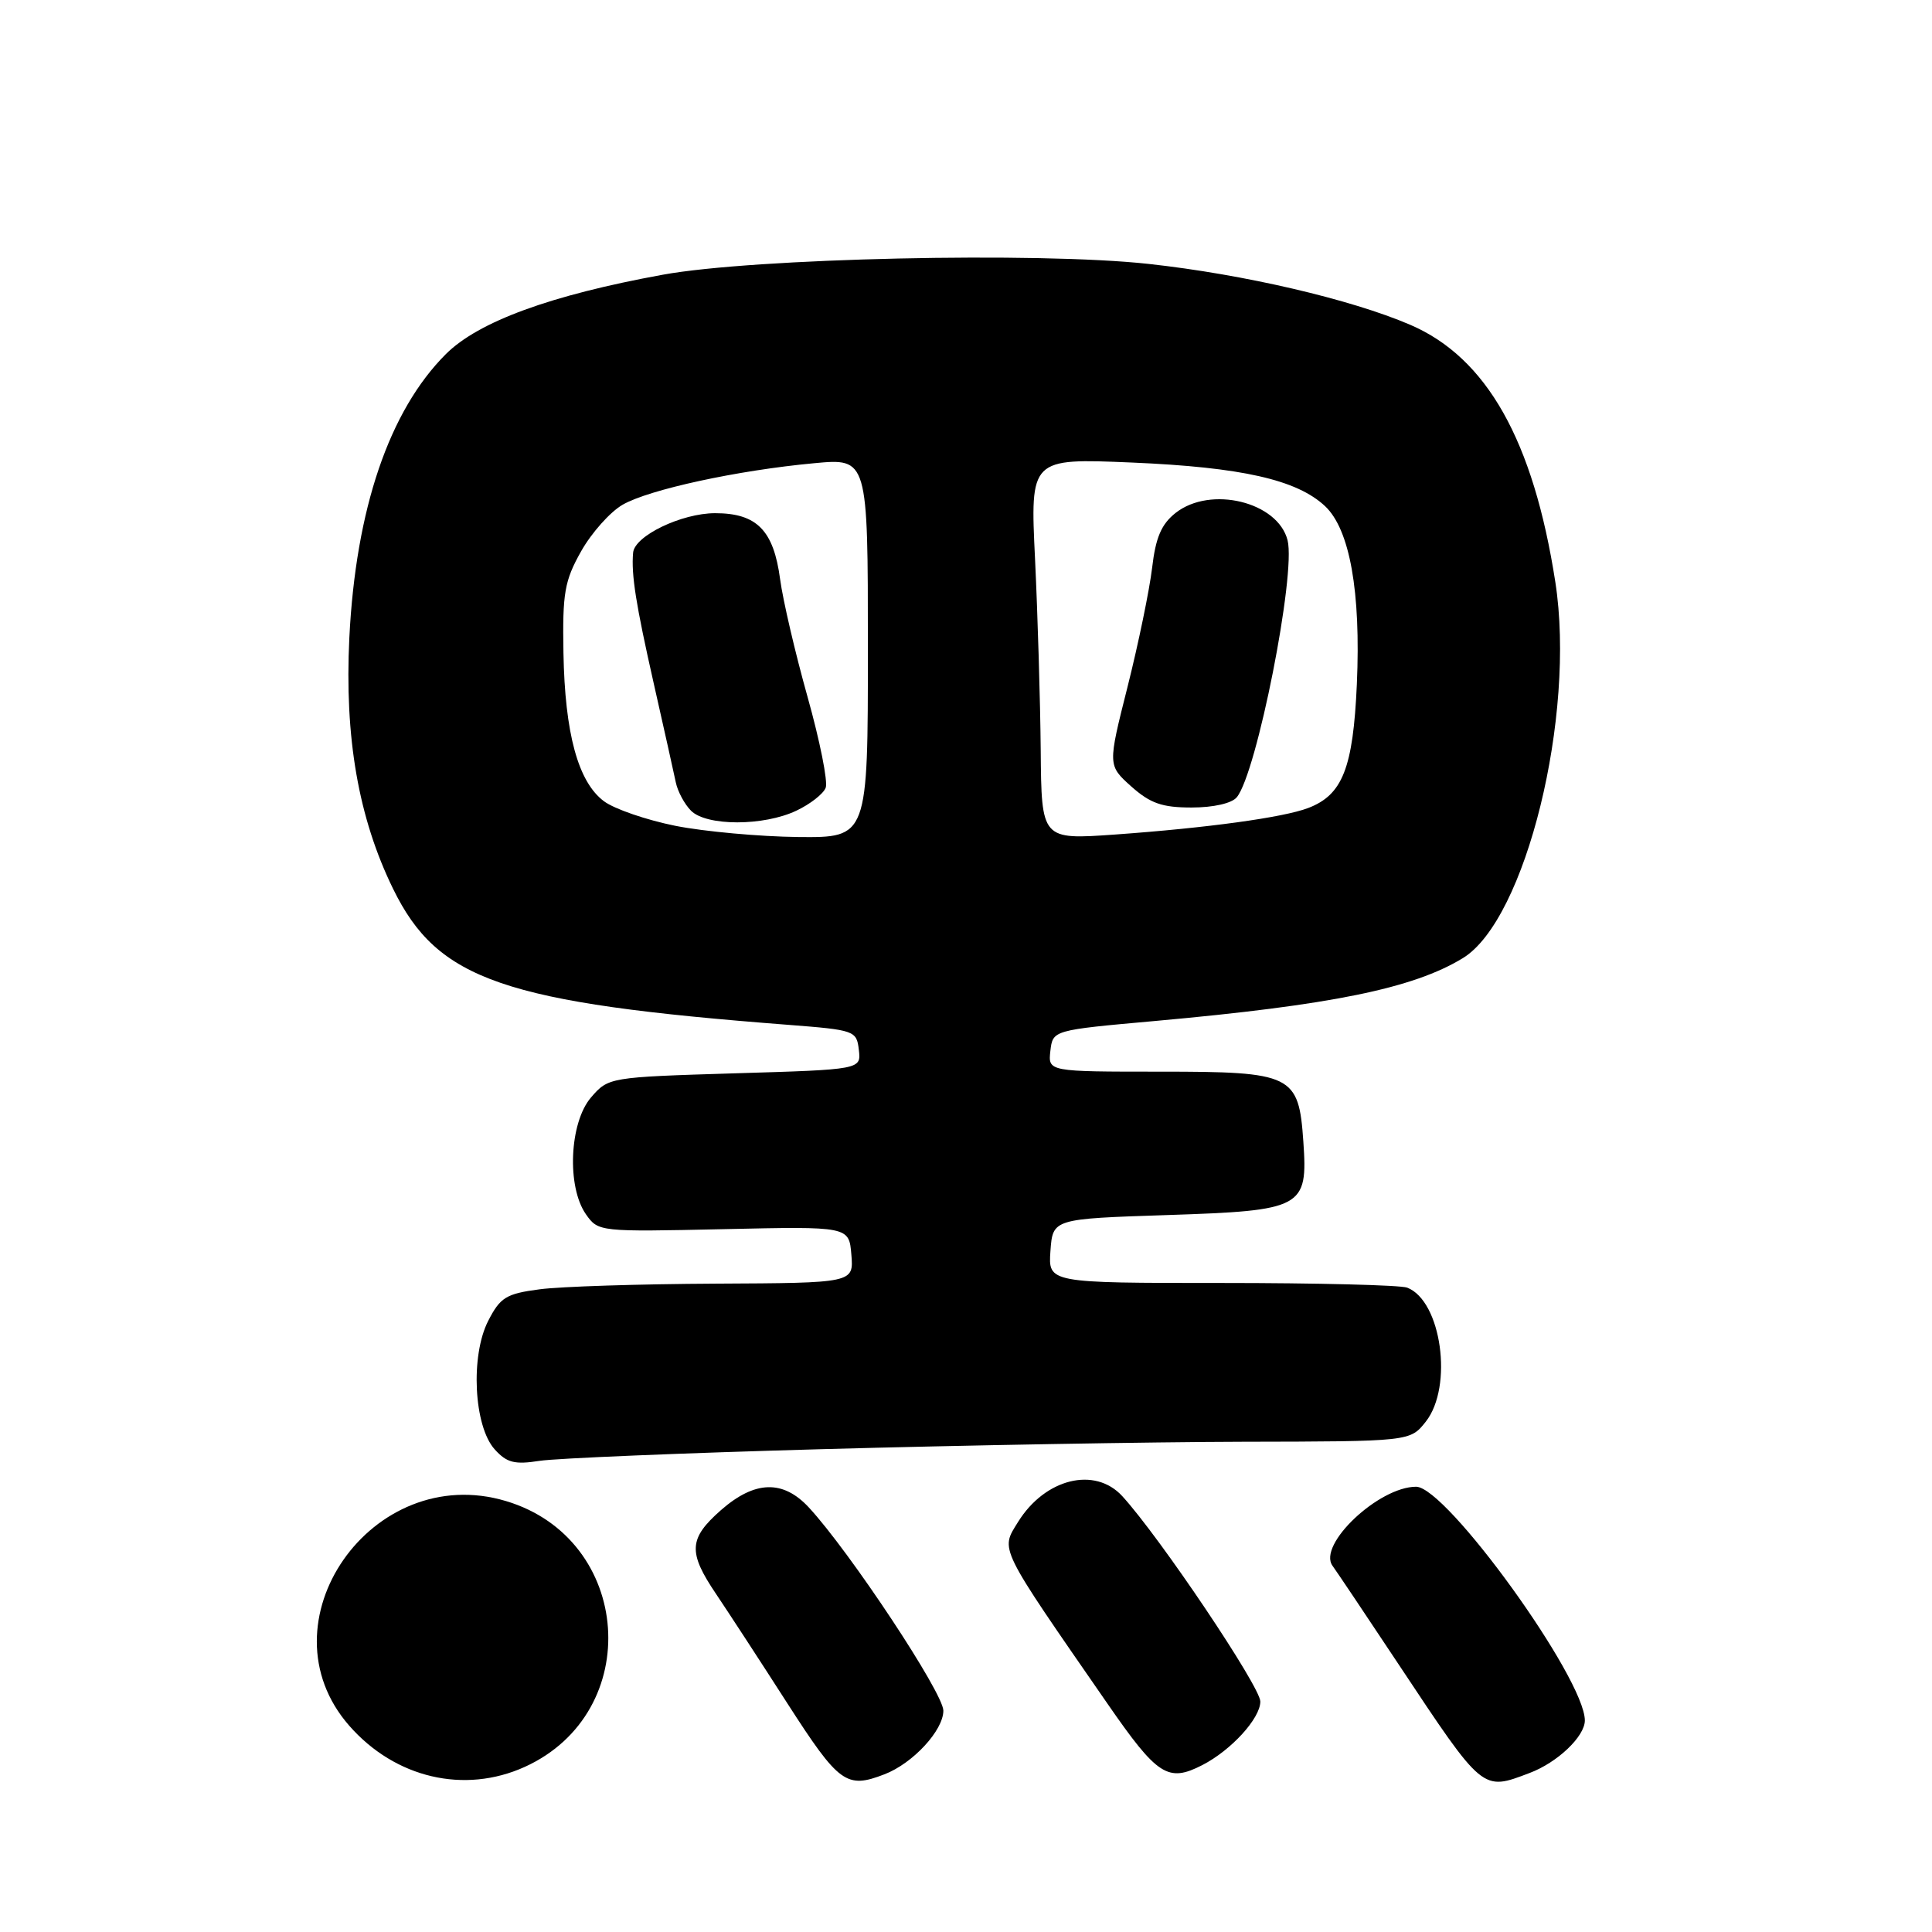 <?xml version="1.0" encoding="UTF-8" standalone="no"?>
<!DOCTYPE svg PUBLIC "-//W3C//DTD SVG 1.1//EN" "http://www.w3.org/Graphics/SVG/1.1/DTD/svg11.dtd" >
<svg xmlns="http://www.w3.org/2000/svg" xmlns:xlink="http://www.w3.org/1999/xlink" version="1.1" viewBox="0 0 256 256">
 <g >
 <path fill="currentColor"
d=" M 69.54 234.12 C 85.45 226.89 83.83 203.92 67.05 198.90 C 49.28 193.57 34.31 215.04 46.29 228.68 C 52.37 235.61 61.54 237.75 69.54 234.12 Z  M 117.18 235.11 C 120.95 233.67 125.00 229.29 125.00 226.67 C 125.00 224.33 112.59 205.59 107.18 199.75 C 103.75 196.05 100.02 196.17 95.53 200.10 C 91.25 203.87 91.14 205.67 94.89 211.22 C 96.47 213.57 100.74 220.11 104.36 225.75 C 111.17 236.33 112.15 237.05 117.18 235.11 Z  M 202.68 234.93 C 206.38 233.54 210.00 230.08 210.00 227.97 C 210.00 222.39 191.66 197.00 187.64 197.00 C 182.67 197.01 174.54 204.70 176.57 207.48 C 177.08 208.18 181.05 214.09 185.38 220.62 C 196.59 237.50 196.38 237.32 202.68 234.93 Z  M 159.32 233.88 C 163.15 231.91 167.00 227.69 167.00 225.46 C 167.00 223.50 153.69 203.69 148.71 198.25 C 145.07 194.27 138.45 195.92 134.89 201.68 C 132.55 205.46 132.17 204.69 146.75 225.75 C 153.37 235.32 154.76 236.22 159.32 233.88 Z  M 109.00 192.02 C 127.43 191.51 152.48 191.07 164.68 191.04 C 186.85 191.00 186.85 191.00 188.93 188.37 C 192.58 183.72 191.00 172.37 186.46 170.62 C 185.56 170.28 174.50 170.00 161.86 170.00 C 138.89 170.00 138.89 170.00 139.19 165.75 C 139.50 161.50 139.50 161.50 154.71 161.00 C 172.65 160.41 173.31 160.05 172.70 151.27 C 172.09 142.40 171.27 142.00 153.78 142.00 C 138.87 142.00 138.87 142.00 139.18 139.25 C 139.50 136.50 139.50 136.50 153.00 135.29 C 176.42 133.18 187.25 130.97 193.83 126.96 C 202.17 121.88 208.83 94.81 206.09 77.13 C 203.18 58.36 197.00 47.40 186.87 43.04 C 179.00 39.66 164.82 36.35 152.19 34.97 C 137.54 33.36 99.88 34.20 87.83 36.40 C 72.96 39.11 63.38 42.62 59.07 46.93 C 51.57 54.43 47.14 67.45 46.29 84.50 C 45.64 97.71 47.49 108.37 52.08 117.76 C 58.00 129.89 66.70 132.89 104.50 135.80 C 113.25 136.48 113.51 136.57 113.80 139.11 C 114.11 141.72 114.11 141.72 97.37 142.22 C 80.71 142.73 80.62 142.75 78.31 145.42 C 75.45 148.76 75.08 157.24 77.64 160.90 C 79.27 163.22 79.41 163.23 95.89 162.87 C 112.50 162.50 112.50 162.50 112.81 166.25 C 113.12 170.00 113.12 170.00 94.81 170.09 C 84.74 170.14 74.25 170.47 71.50 170.84 C 67.08 171.42 66.29 171.90 64.70 175.00 C 62.31 179.63 62.78 189.00 65.56 192.06 C 67.15 193.82 68.19 194.09 71.49 193.57 C 73.70 193.23 90.57 192.53 109.00 192.02 Z  M 89.51 109.43 C 85.67 108.66 81.41 107.20 80.03 106.17 C 76.60 103.62 74.85 97.18 74.66 86.50 C 74.52 78.58 74.80 76.96 77.00 73.05 C 78.38 70.60 80.85 67.83 82.50 66.88 C 86.01 64.86 97.72 62.32 107.86 61.38 C 115.00 60.71 115.00 60.71 115.00 85.86 C 115.00 111.00 115.00 111.00 105.75 110.91 C 100.66 110.85 93.36 110.19 89.51 109.43 Z  M 105.52 107.42 C 107.35 106.56 109.10 105.19 109.41 104.38 C 109.72 103.57 108.64 98.17 107.01 92.36 C 105.38 86.56 103.74 79.53 103.37 76.76 C 102.51 70.26 100.28 68.00 94.75 68.00 C 90.30 68.01 84.08 71.00 83.89 73.24 C 83.63 76.15 84.26 80.09 86.61 90.50 C 87.98 96.55 89.30 102.48 89.55 103.68 C 89.80 104.88 90.71 106.57 91.57 107.43 C 93.63 109.48 101.19 109.48 105.52 107.42 Z  M 137.90 99.39 C 137.84 92.85 137.50 81.47 137.15 74.11 C 136.50 60.72 136.50 60.72 150.00 61.29 C 164.51 61.91 171.84 63.56 175.58 67.07 C 178.86 70.16 180.33 78.41 179.79 90.66 C 179.29 101.79 177.90 105.33 173.33 107.07 C 170.00 108.33 160.00 109.70 147.75 110.58 C 138.00 111.27 138.00 111.27 137.90 99.39 Z  M 163.88 105.64 C 166.52 102.46 171.74 76.08 170.61 71.59 C 169.33 66.50 160.41 64.32 155.78 67.96 C 153.89 69.45 153.13 71.21 152.66 75.25 C 152.31 78.18 150.85 85.26 149.41 90.99 C 146.78 101.41 146.78 101.41 149.90 104.21 C 152.42 106.45 153.98 107.00 157.89 107.00 C 160.77 107.00 163.22 106.45 163.88 105.64 Z "/>
</g>
</svg>